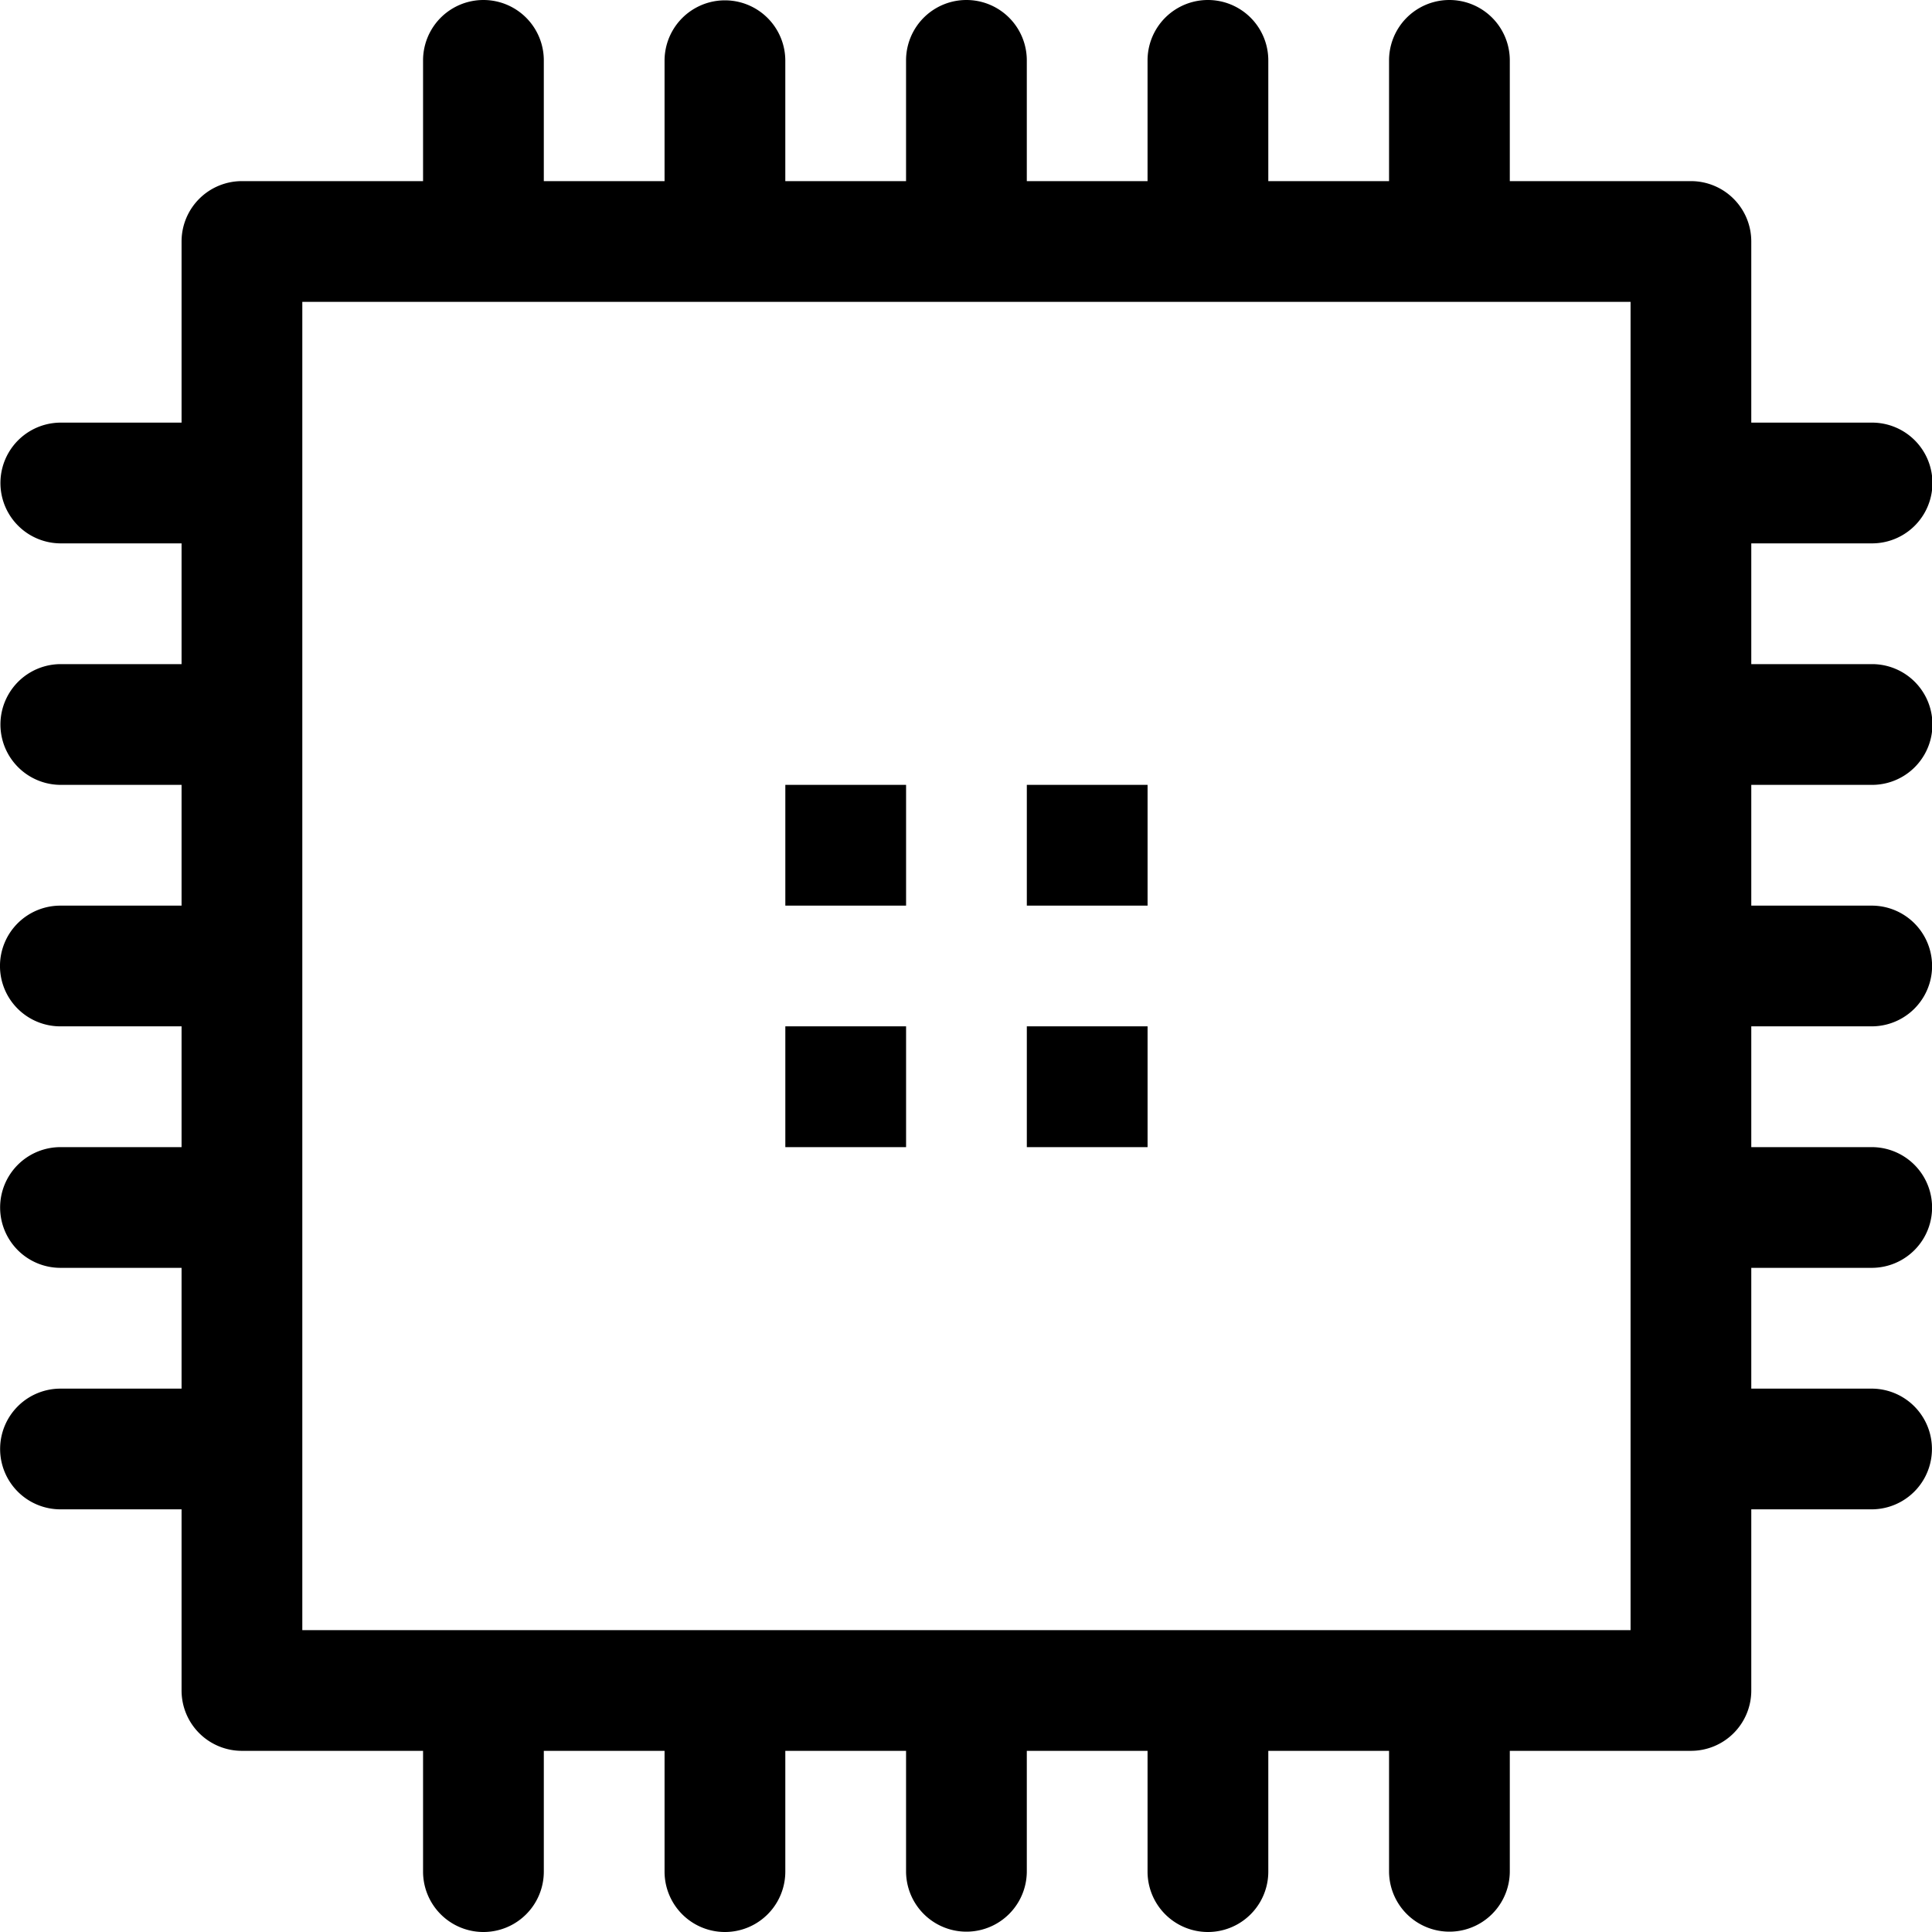 <?xml version="1.0" standalone="no"?><!DOCTYPE svg PUBLIC "-//W3C//DTD SVG 1.1//EN" "http://www.w3.org/Graphics/SVG/1.1/DTD/svg11.dtd"><svg t="1729227188441" class="icon" viewBox="0 0 1024 1024" version="1.1" xmlns="http://www.w3.org/2000/svg" p-id="4348" xmlns:xlink="http://www.w3.org/1999/xlink" width="200" height="200"><path d="M992.233 415.996a32 32 0 0 0 0-64h-64.02v-63.999H992.233a32 32 0 0 0 0-64h-64.02V128a31.969 31.969 0 0 0-31.989-32h-95.999v-64a32 32 0 0 0-64 0v64h-63.999v-64a32 32 0 0 0-64 0v64h-63.998v-64a32 32 0 0 0-64 0v64h-64v-64a32 32 0 0 0-63.999 0v64h-63.999v-64a32 32 0 0 0-64 0v64H128.233a31.983 31.983 0 0 0-32 32v95.999h-64a32 32 0 0 0 0 64h64v63.998h-64a32 32 0 0 0 0 64h64v64.01h-64a31.99 31.99 0 1 0 0 63.978h64v64.02h-64a31.99 31.99 0 1 0 0 63.979h64v64.02h-64a31.99 31.99 0 1 0 0 63.979h64v96.009a31.969 31.969 0 0 0 32 31.99h95.999V992a32 32 0 0 0 64 0v-64.02h63.998V992a32 32 0 0 0 64 0v-64.02h64V992a32 32 0 0 0 63.999 0v-64.02h63.999V992a32 32 0 0 0 64 0v-64.02h63.999V992a32 32 0 0 0 63.999 0v-64.02h95.999a31.948 31.948 0 0 0 31.99-31.99v-96.01H992.233a31.99 31.99 0 0 0 0-63.978h-64.02v-64.02H992.233a31.99 31.99 0 0 0 0-63.979h-64.02v-64.02H992.233a31.99 31.99 0 0 0 0-63.979h-64.02v-64.01H992.233zM864.235 864.002H160.231V159.998h704.004v704.004zM480.238 415.996h-63.999v64.01h64v-64.01z m0 127.988h-63.999v64.02h64v-64.02z m128-127.988h-64v64.01h64v-64.01z m0 127.988h-64v64.02h64v-64.02z" p-id="4349"></path></svg>